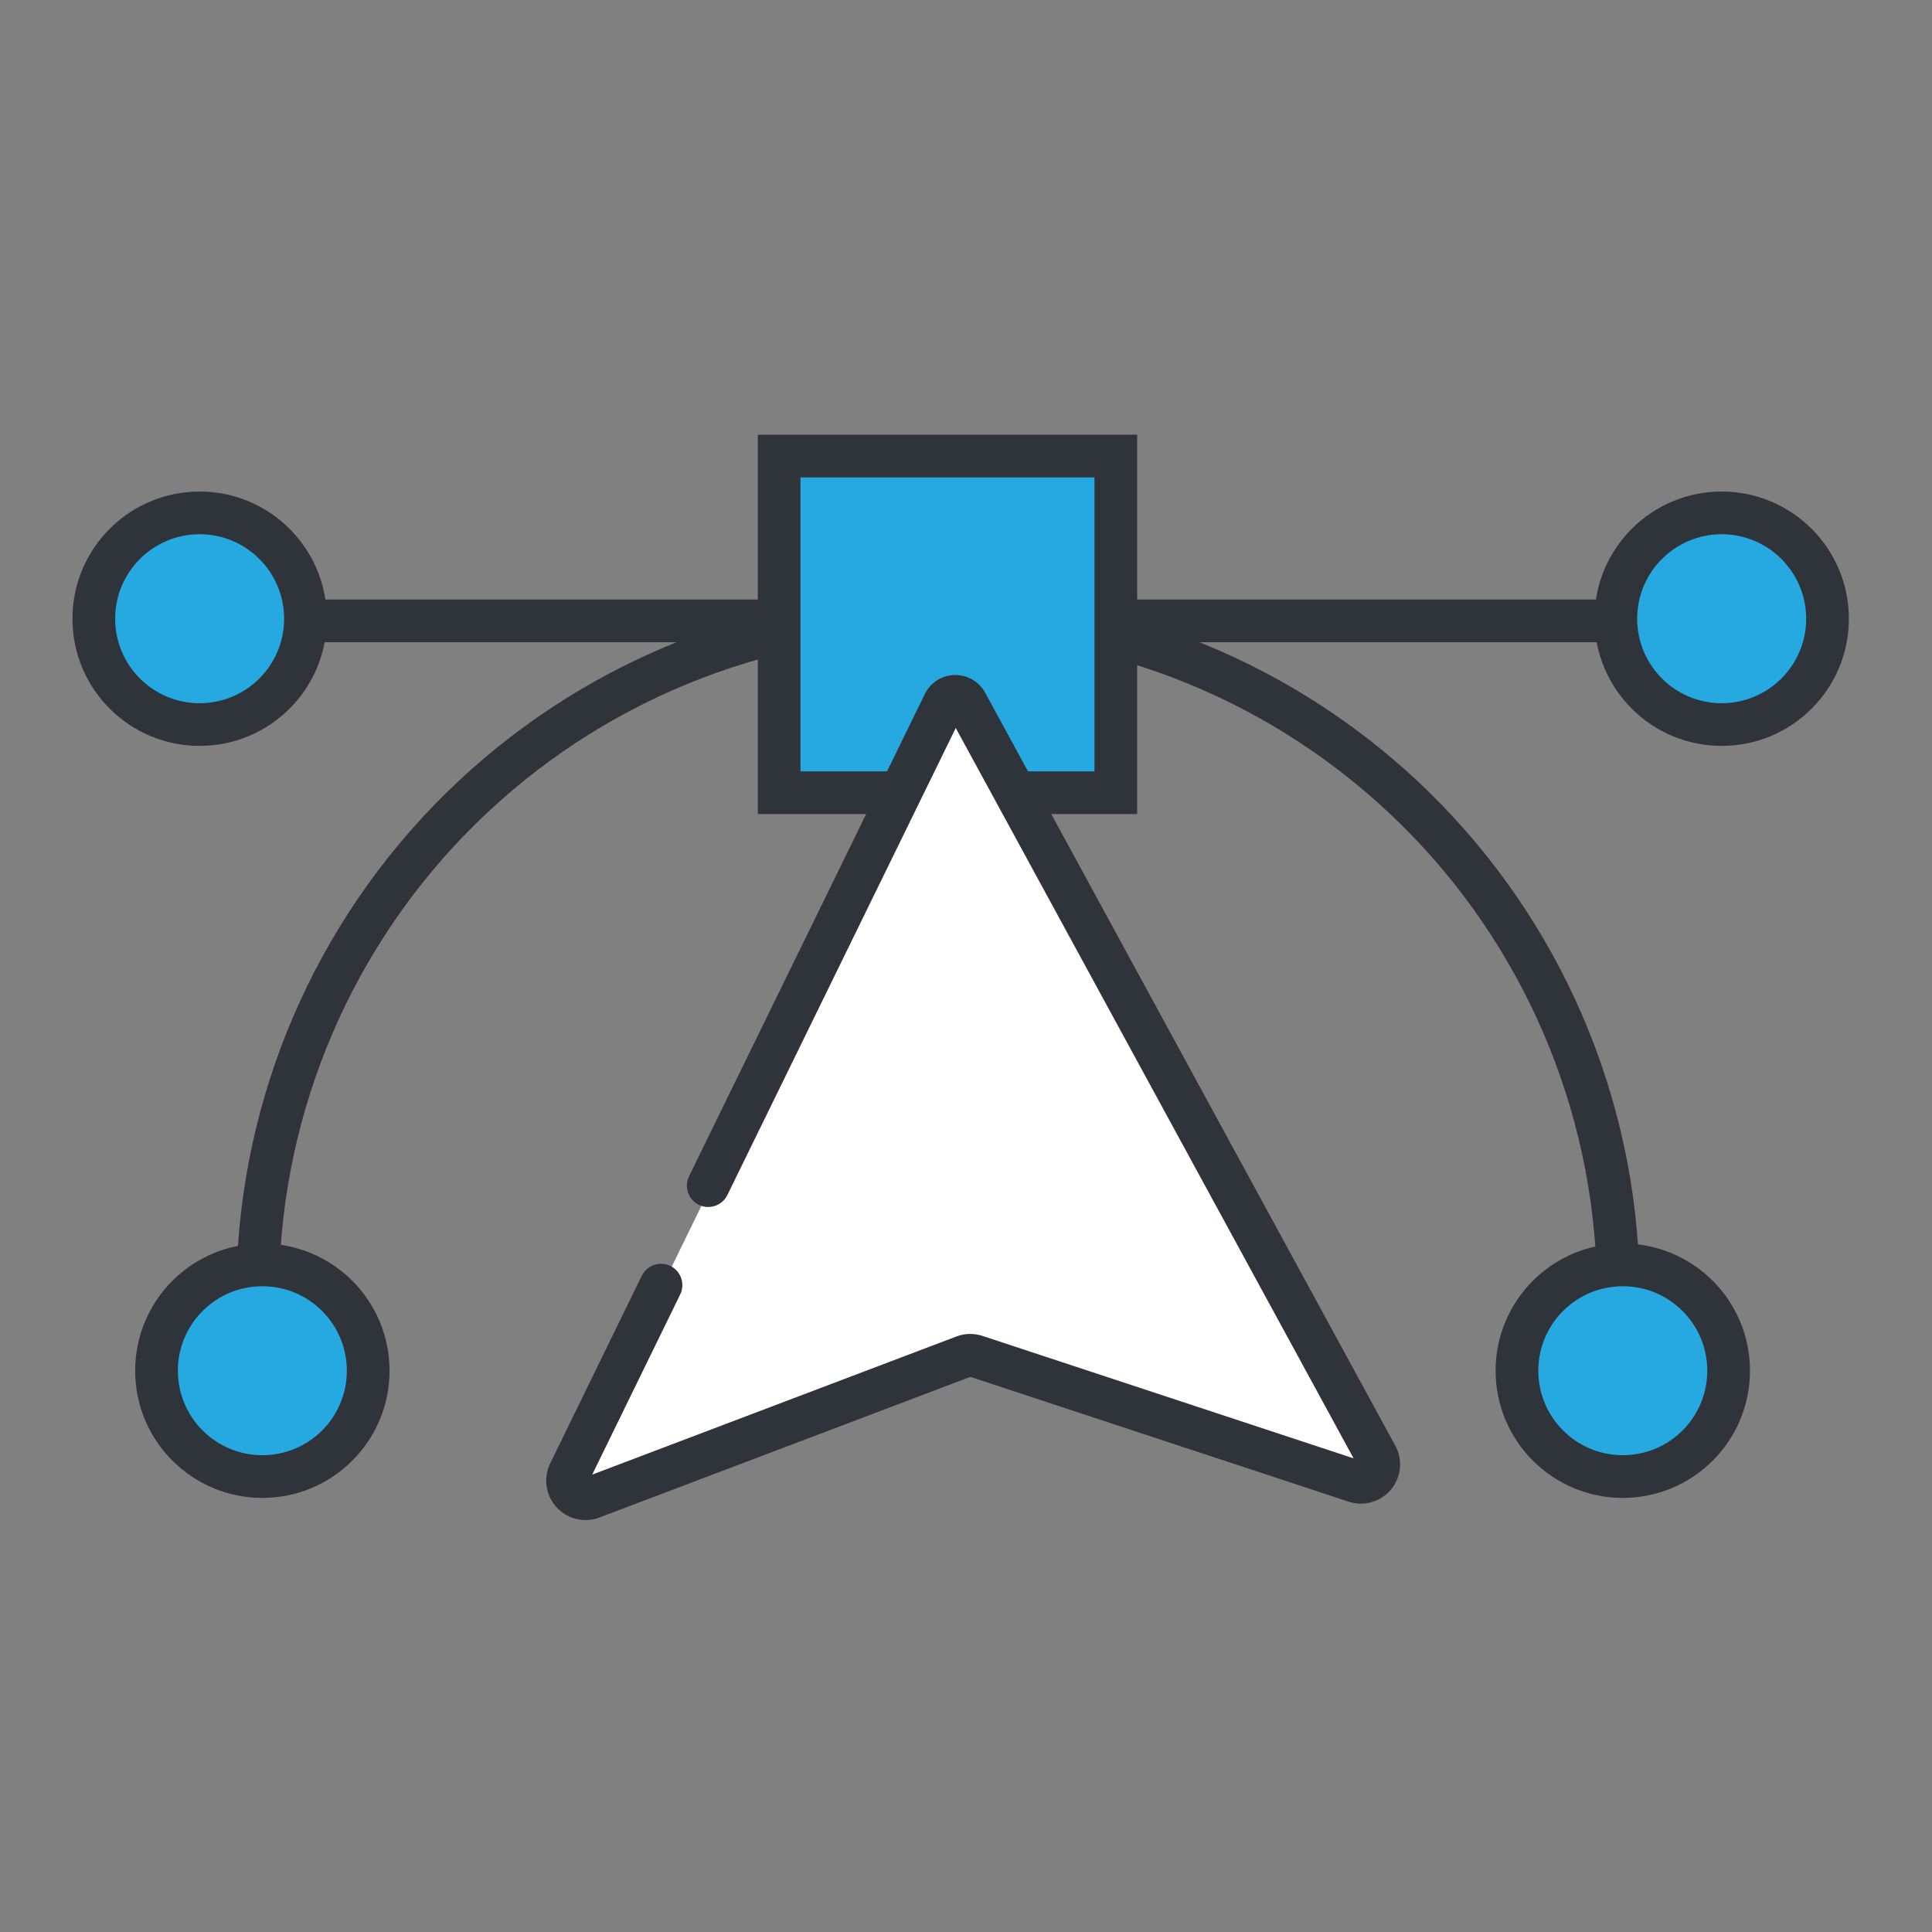 <svg width="80" height="80" viewBox="0 0 80 80" fill="none" xmlns="http://www.w3.org/2000/svg">
<rect x="0" y="0" width="80" height="80" fill="#808080" stroke="none"/>
<path fill-rule="evenodd" clip-rule="evenodd" d="M38.841 26.269C31.689 26.269 24.822 29.077 19.719 34.089C14.617 39.101 11.686 45.916 11.558 53.068L9.791 53.036C9.927 45.422 13.047 38.165 18.481 32.828C23.914 27.491 31.225 24.501 38.841 24.501C46.457 24.501 53.769 27.491 59.202 32.828C64.635 38.165 67.755 45.422 67.892 53.036L66.124 53.068C65.996 45.916 63.066 39.101 57.963 34.089C52.86 29.077 45.994 26.269 38.841 26.269Z" fill="#2F333A"/>
<path d="M45.925 32.546V18.604H31.983V32.546H45.925Z" fill="#25A9E0"/>
<path fill-rule="evenodd" clip-rule="evenodd" d="M47.088 18V33.709H31.379V18H47.088ZM45.32 19.768H33.146V31.941H45.32V19.768Z" fill="#2F333A"/>
<path fill-rule="evenodd" clip-rule="evenodd" d="M11.63 24.826H32.01V26.594H11.63V24.826Z" fill="#2F333A"/>
<path fill-rule="evenodd" clip-rule="evenodd" d="M66.873 26.594H46.484V24.826H66.873V26.594Z" fill="#2F333A"/>
<path d="M67.386 60.952C69.807 60.952 71.769 58.989 71.769 56.569C71.769 54.148 69.807 52.186 67.386 52.186C64.966 52.186 63.004 54.148 63.004 56.569C63.004 58.989 64.966 60.952 67.386 60.952Z" fill="url(#paint0_linear_2007_2616)"/>
<path d="M67.197 61.141C69.617 61.141 71.579 59.179 71.579 56.758C71.579 54.338 69.617 52.376 67.197 52.376C64.776 52.376 62.814 54.338 62.814 56.758C62.814 59.179 64.776 61.141 67.197 61.141Z" fill="#25A9E0"/>
<path fill-rule="evenodd" clip-rule="evenodd" d="M67.197 53.26C65.264 53.26 63.698 54.826 63.698 56.758C63.698 58.691 65.264 60.257 67.197 60.257C69.129 60.257 70.695 58.691 70.695 56.758C70.695 54.826 69.129 53.26 67.197 53.26ZM61.93 56.758C61.93 53.85 64.288 51.492 67.197 51.492C70.105 51.492 72.463 53.85 72.463 56.758C72.463 59.667 70.105 62.025 67.197 62.025C64.288 62.025 61.93 59.667 61.93 56.758Z" fill="#2F333A"/>
<path d="M8.077 30.192C10.498 30.192 12.46 28.23 12.46 25.809C12.46 23.389 10.498 21.427 8.077 21.427C5.657 21.427 3.695 23.389 3.695 25.809C3.695 28.23 5.657 30.192 8.077 30.192Z" fill="#25A9E0"/>
<path fill-rule="evenodd" clip-rule="evenodd" d="M8.266 22.121C6.334 22.121 4.768 23.688 4.768 25.62C4.768 27.552 6.334 29.119 8.266 29.119C10.199 29.119 11.765 27.552 11.765 25.62C11.765 23.688 10.199 22.121 8.266 22.121ZM3 25.62C3 22.711 5.358 20.354 8.266 20.354C11.175 20.354 13.533 22.711 13.533 25.62C13.533 28.529 11.175 30.886 8.266 30.886C5.358 30.886 3 28.529 3 25.62Z" fill="#2F333A"/>
<path d="M11.053 60.952C13.473 60.952 15.435 58.989 15.435 56.569C15.435 54.148 13.473 52.186 11.053 52.186C8.632 52.186 6.67 54.148 6.67 56.569C6.67 58.989 8.632 60.952 11.053 60.952Z" fill="url(#paint1_linear_2007_2616)"/>
<path d="M10.864 61.141C13.284 61.141 15.246 59.179 15.246 56.758C15.246 54.338 13.284 52.376 10.864 52.376C8.443 52.376 6.481 54.338 6.481 56.758C6.481 59.179 8.443 61.141 10.864 61.141Z" fill="#25A9E0"/>
<path fill-rule="evenodd" clip-rule="evenodd" d="M10.864 53.26C8.931 53.26 7.365 54.826 7.365 56.758C7.365 58.691 8.931 60.257 10.864 60.257C12.796 60.257 14.362 58.691 14.362 56.758C14.362 54.826 12.796 53.26 10.864 53.26ZM5.597 56.758C5.597 53.85 7.955 51.492 10.864 51.492C13.772 51.492 16.13 53.85 16.13 56.758C16.13 59.667 13.772 62.025 10.864 62.025C7.955 62.025 5.597 59.667 5.597 56.758Z" fill="#2F333A"/>
<path d="M71.102 30.192C73.522 30.192 75.484 28.23 75.484 25.809C75.484 23.389 73.522 21.427 71.102 21.427C68.681 21.427 66.719 23.389 66.719 25.809C66.719 28.23 68.681 30.192 71.102 30.192Z" fill="#25A9E0"/>
<path fill-rule="evenodd" clip-rule="evenodd" d="M71.291 22.121C69.359 22.121 67.792 23.688 67.792 25.62C67.792 27.552 69.359 29.119 71.291 29.119C73.223 29.119 74.79 27.552 74.79 25.62C74.79 23.688 73.223 22.121 71.291 22.121ZM66.025 25.62C66.025 22.711 68.382 20.354 71.291 20.354C74.2 20.354 76.558 22.711 76.558 25.62C76.558 28.529 74.2 30.886 71.291 30.886C68.382 30.886 66.025 28.529 66.025 25.62Z" fill="#2F333A"/>
<path d="M38.954 29.552C39 29.473 39.066 29.408 39.145 29.363C39.224 29.318 39.314 29.294 39.405 29.294C39.496 29.294 39.585 29.318 39.664 29.363C39.743 29.408 39.809 29.473 39.856 29.552L48.576 45.486L56.863 60.69C56.94 60.822 56.975 60.975 56.961 61.127C56.948 61.28 56.888 61.425 56.789 61.541C56.69 61.658 56.557 61.741 56.409 61.779C56.261 61.818 56.104 61.809 55.961 61.754L40.27 56.614C40.109 56.56 39.935 56.56 39.774 56.614L24.318 62.476C24.181 62.517 24.035 62.519 23.897 62.48C23.759 62.441 23.635 62.363 23.54 62.255C23.445 62.148 23.383 62.016 23.361 61.874C23.339 61.733 23.358 61.588 23.416 61.457L31.018 45.892L38.954 29.552Z" fill="white"/>
<path fill-rule="evenodd" clip-rule="evenodd" d="M38.859 28.136C39.072 28.014 39.313 27.95 39.558 27.95C39.803 27.95 40.044 28.014 40.257 28.136C40.469 28.257 40.647 28.433 40.771 28.644L40.778 28.656L49.478 44.63L57.76 59.834C57.924 60.121 57.997 60.451 57.968 60.78C57.939 61.115 57.806 61.432 57.589 61.689C57.372 61.945 57.081 62.127 56.755 62.211C56.438 62.293 56.103 62.276 55.795 62.164L40.179 57.013L24.759 62.86L24.734 62.868C24.432 62.962 24.11 62.966 23.806 62.881C23.503 62.795 23.23 62.623 23.022 62.386C22.814 62.149 22.679 61.856 22.634 61.544C22.589 61.232 22.635 60.913 22.767 60.627L22.771 60.617L26.576 52.826C26.791 52.388 27.32 52.206 27.759 52.42C28.197 52.634 28.379 53.163 28.165 53.602L24.522 61.06L39.624 55.333C39.975 55.204 40.36 55.203 40.712 55.327L56.049 60.387L47.926 45.476L39.576 30.145L30.119 49.483C29.905 49.922 29.375 50.103 28.937 49.889C28.498 49.675 28.317 49.145 28.531 48.707L38.328 28.673L38.345 28.644C38.469 28.433 38.647 28.257 38.859 28.136Z" fill="#2F333A"/>
<defs>
<linearGradient id="paint0_linear_2007_2616" x1="-272.766" y1="-716.375" x2="-272.766" y2="-801.573" gradientUnits="userSpaceOnUse">
<stop offset="0.04" stop-color="#F27B40"/>
<stop offset="1" stop-color="#EC697D"/>
</linearGradient>
<linearGradient id="paint1_linear_2007_2616" x1="-820.329" y1="-660.041" x2="-820.329" y2="-745.239" gradientUnits="userSpaceOnUse">
<stop offset="0.04" stop-color="#F27B40"/>
<stop offset="1" stop-color="#EC697D"/>
</linearGradient>
</defs>
</svg>
